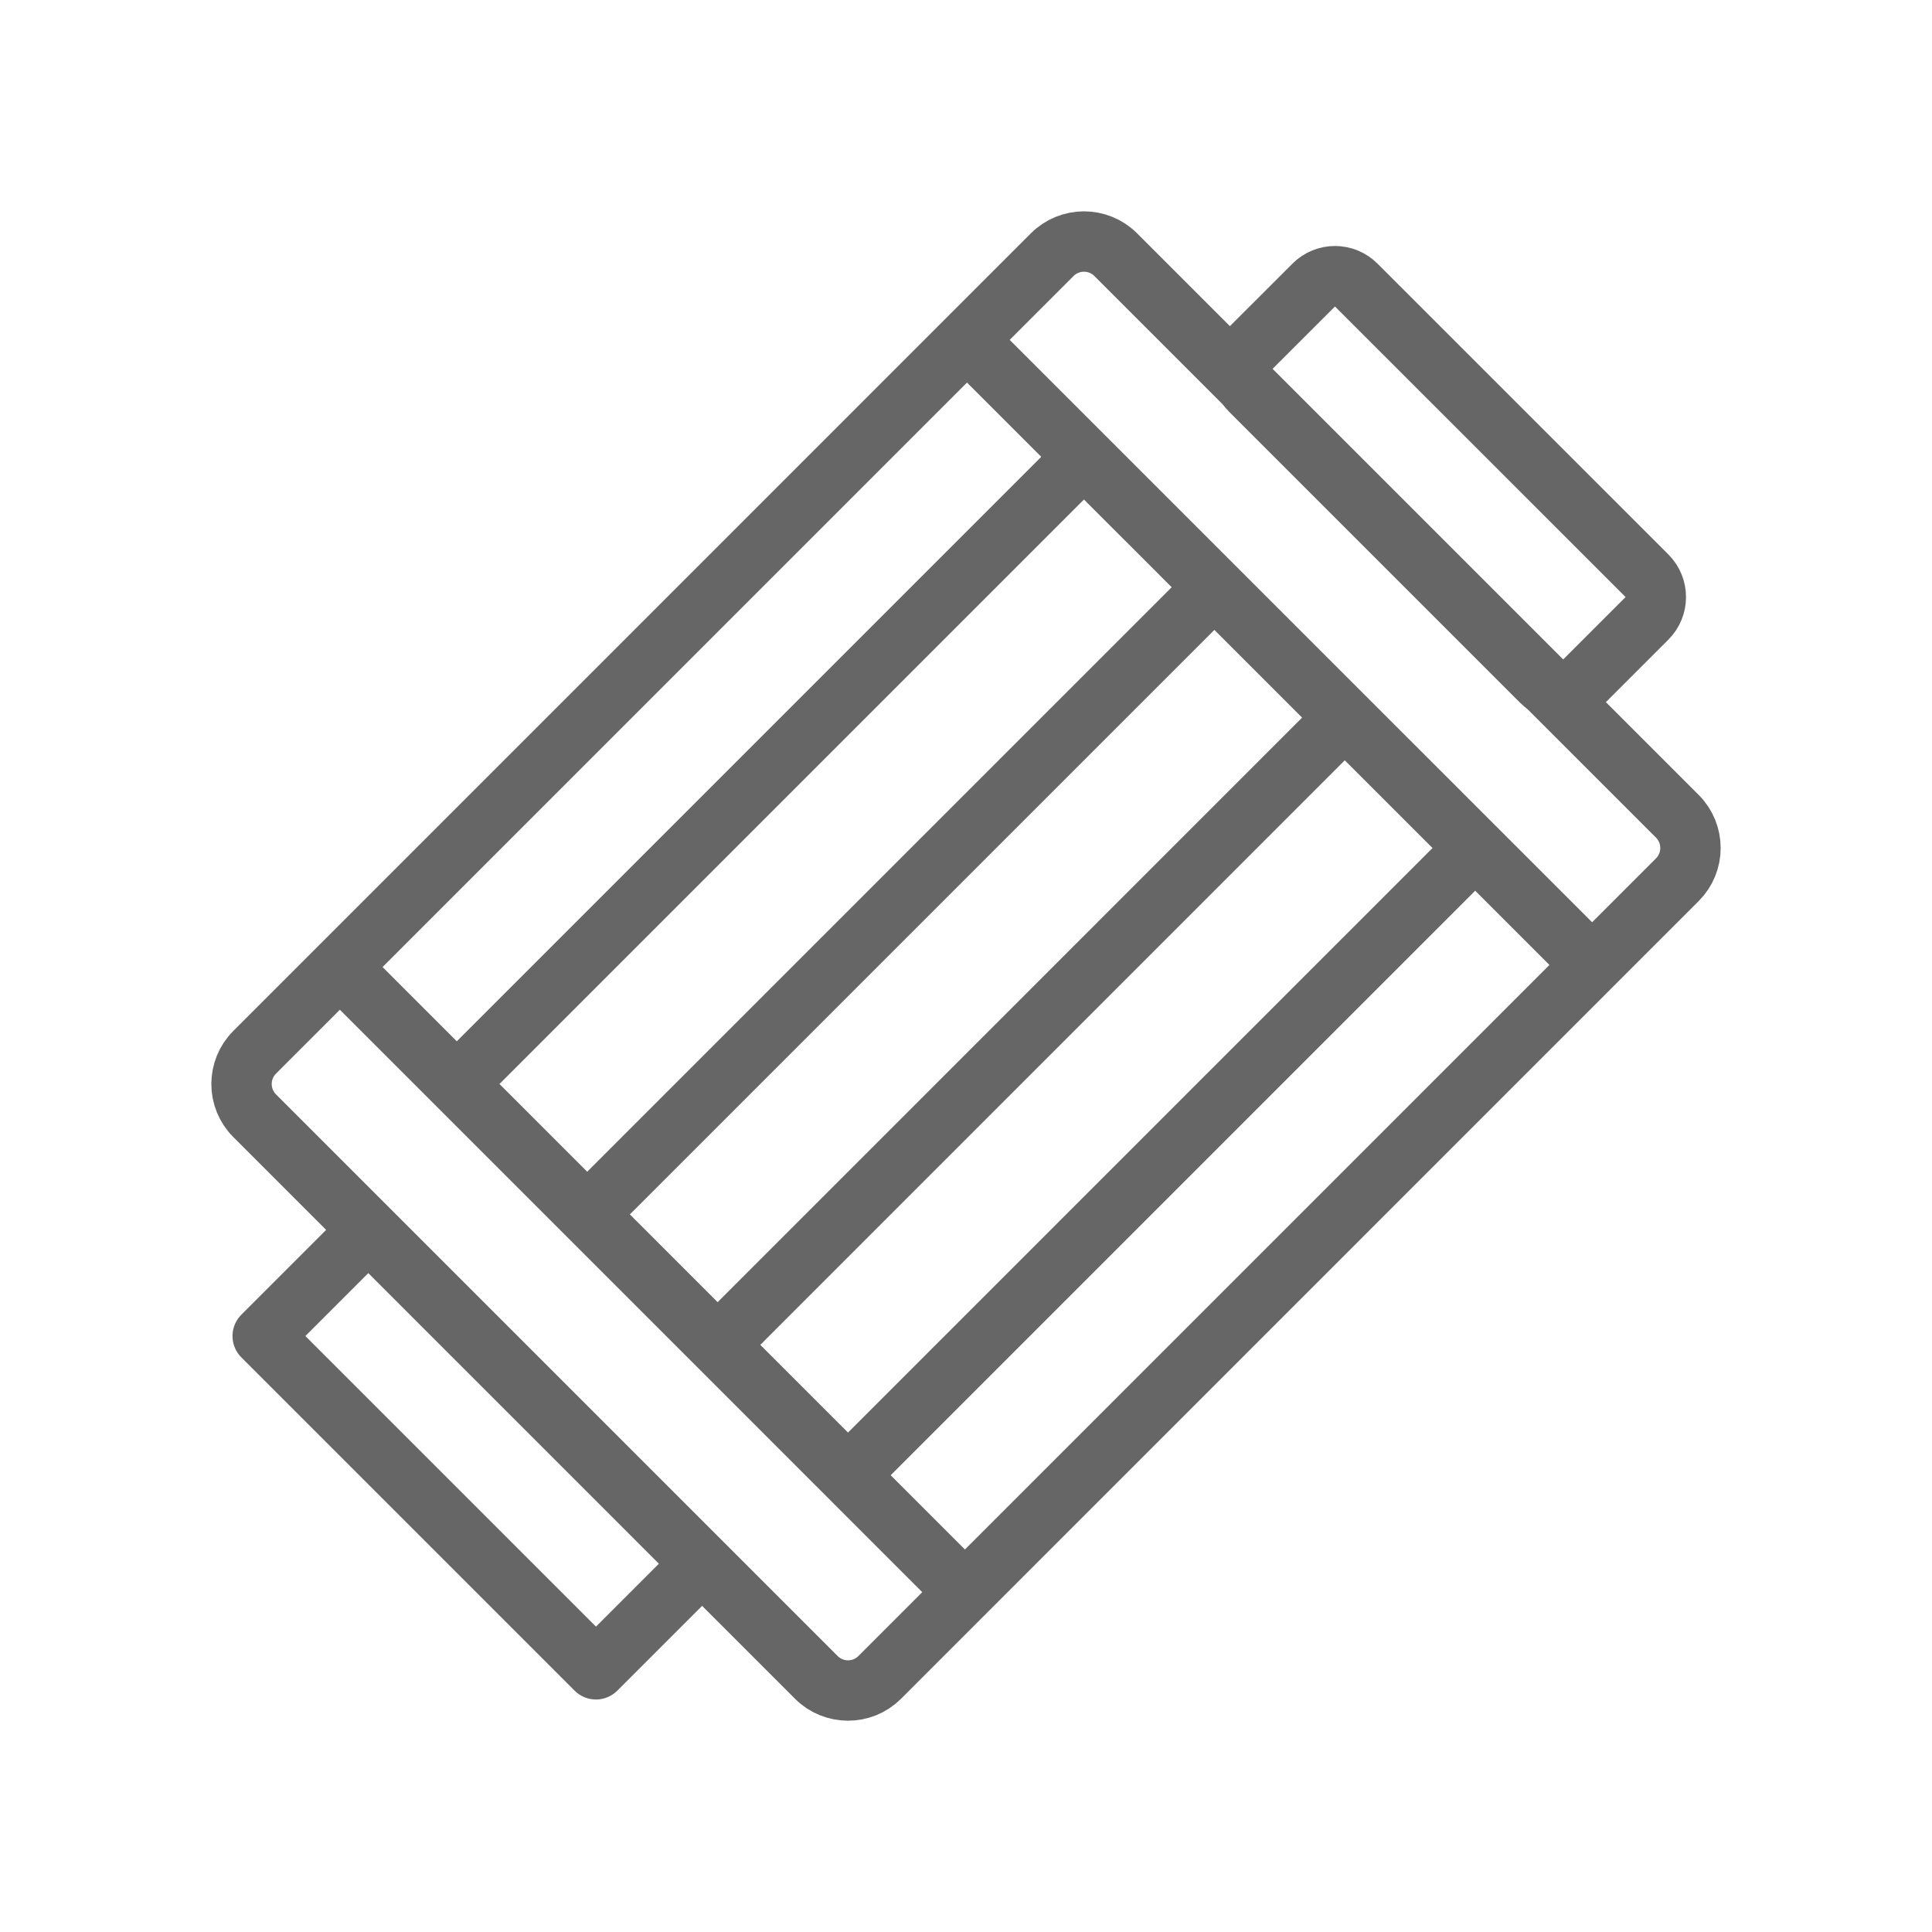 <svg xmlns="http://www.w3.org/2000/svg" width="32" height="32" viewBox="0 0 32 32">
    <g fill="none" fill-rule="evenodd">
        <g>
            <g>
                <g>
                    <g>
                        <g>
                            <g>
                                <path d="M0 0H32V32H0z" transform="translate(-289, -598) translate(0, 112) translate(16, 162) translate(234, 296) translate(27, 16) translate(12, 12)"/>
                                <g stroke="#666" stroke-linecap="round" stroke-linejoin="round">
                                    <path d="M9.52 23.782L.218 14.48c-.29-.29-.29-.761 0-1.051L13.428.218c.291-.29.762-.29 1.052 0l9.302 9.302c.29.29.29.761 0 1.051l-13.21 13.211c-.29.291-.762.291-1.052 0zM12.017 1.63L22.371 11.983M1.629 12.017L11.983 22.372M13.611 3.909L3.943 13.577M15.771 6.069L6.103 15.737M17.931 8.229L8.263 17.898M20.057 10.423L10.388 20.092" transform="translate(-289, -598) translate(0, 112) translate(16, 162) translate(234, 296) translate(27, 16) translate(12, 12) translate(4, 4)"/>
                                    <path d="M21.532 7.287l-4.819-4.819c-.193-.193-.193-.507 0-.701L17.761.72c.193-.194.507-.194.701 0l4.819 4.818c.193.194.193.508 0 .702l-1.047 1.047c-.195.194-.509.194-.702 0zM5.871 23.649L.351 18.129 2.1 16.38 7.62 21.9z" transform="translate(-289, -598) translate(0, 112) translate(16, 162) translate(234, 296) translate(27, 16) translate(12, 12) translate(4, 4)"/>
                                </g>
                            </g>
                        </g>
                    </g>
                </g>
            </g>
        </g>
    </g>
</svg>
